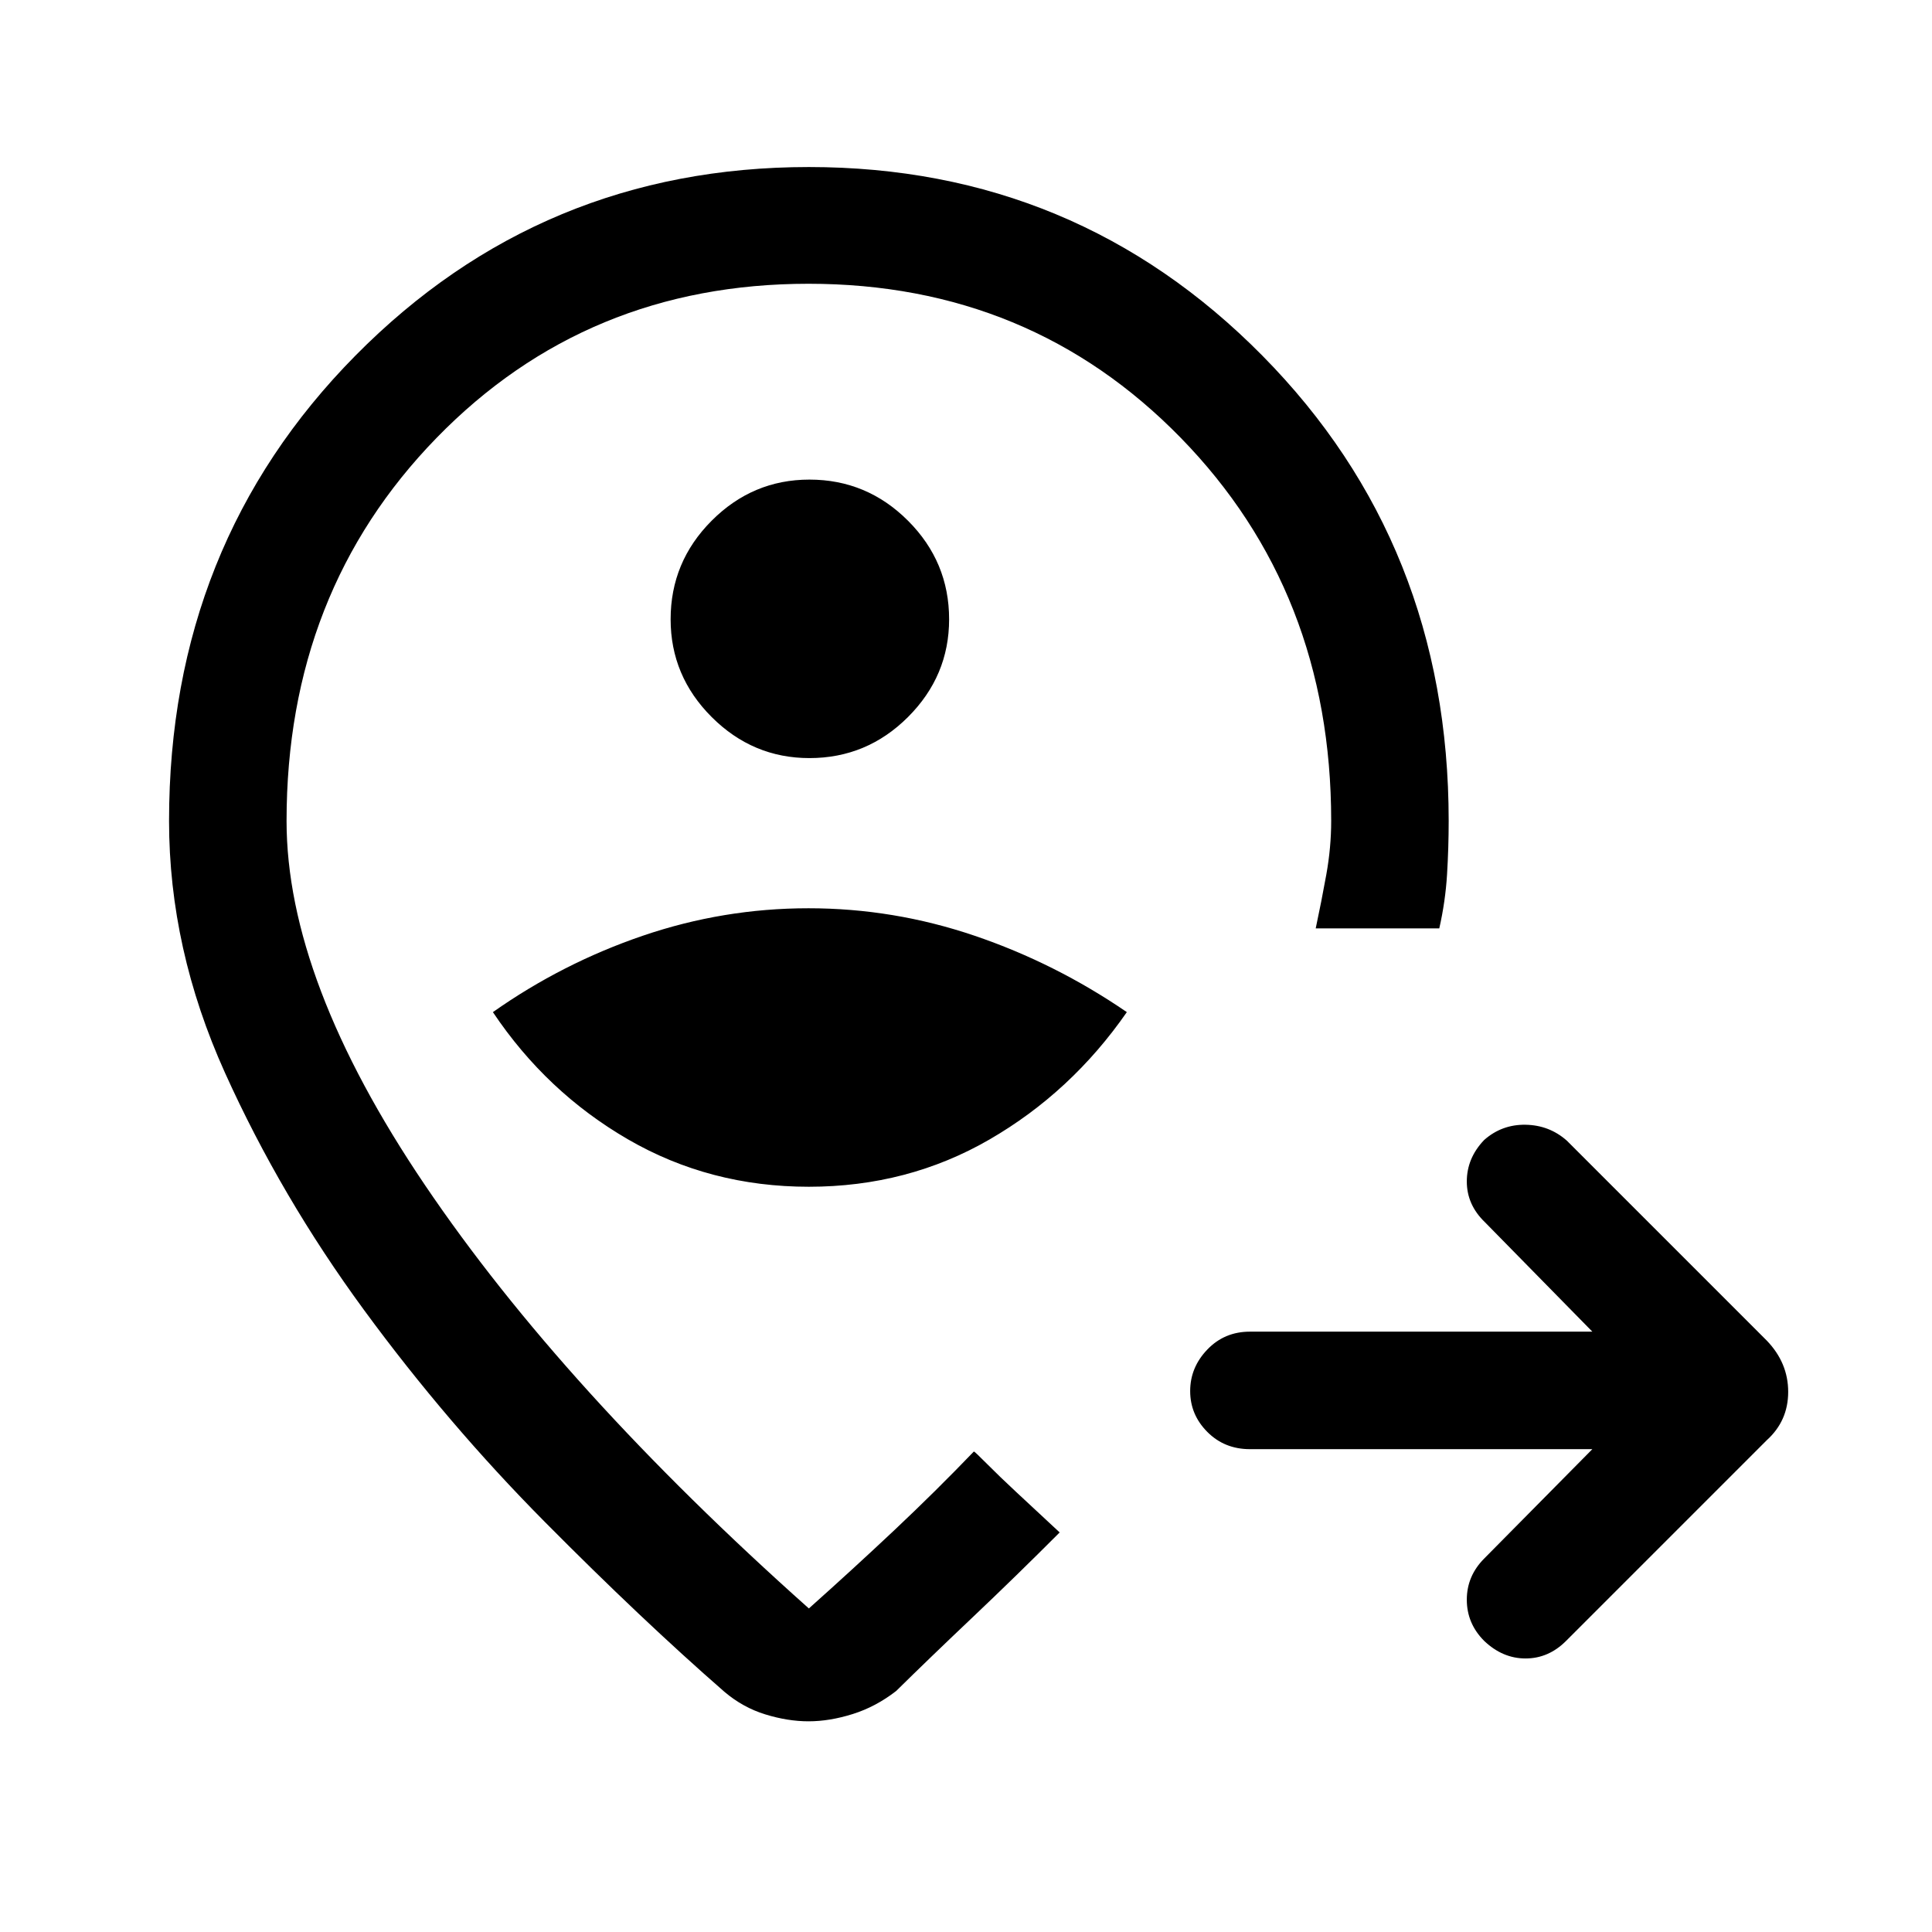 <svg xmlns="http://www.w3.org/2000/svg" height="48" viewBox="0 -960 960 960" width="48"><path d="M791.23-239.92H621.08q-12.65 0-21.17-8.57-8.52-8.56-8.52-20.3 0-11.75 8.52-20.63 8.52-8.89 21.17-8.89h170.15l-53.31-54.31q-9.07-8.69-9.07-20.3 0-11.6 8.59-20.6 8.79-7.79 20.6-7.6 11.81.2 20.5 7.89l99.38 99.38q10.62 11.05 10.62 25.45 0 14.4-10.62 24.01l-99.77 99.77q-8.69 8.7-20.11 8.7t-20.59-8.76q-8.6-8.63-8.6-20.44 0-11.8 8.69-20.5l53.69-54.3ZM401.9-370.31q49.19 0 89.8-23.5t68.22-63.27q-35.46-24.3-75.66-37.96-40.2-13.65-82.51-13.65-42.32 0-82.34 13.65-40.02 13.66-74.49 37.96 26.62 39.77 67.21 63.27 40.59 23.5 89.77 23.5Zm.3-213q28.56 0 48.99-20.41 20.42-20.42 20.42-48.56 0-28.55-20.43-48.98-20.43-20.43-48.97-20.43-28.21 0-48.59 20.43-20.39 20.43-20.39 48.98 0 28.2 20.42 48.59 20.41 20.38 48.55 20.38Zm-.28 92.62Zm-.15 386q-10.31 0-21.46-3.43-11.16-3.42-20.39-11.27-41-35.76-89.31-84.49t-89.65-105.08q-41.34-56.35-69.15-117.94Q84-488.49 84-552.08q0-137.46 92.58-231.19Q269.15-877 401.92-877t225.35 93.73q92.57 93.73 92.57 231.19 0 13.15-.81 26.59-.82 13.43-3.86 26.8h-61.4q2.85-13.31 5.27-26.76 2.42-13.46 2.42-26.63 0-113.8-74.74-190.36Q511.97-819 401.74-819q-110.23 0-184.79 76.56-74.56 76.56-74.56 190.36 0 79.21 68.73 180.88 68.73 101.66 190.8 210.43 22.16-19.77 42.7-39.11 20.53-19.35 39.3-38.89.39 0 6.58 6.23t14.38 13.85q8.19 7.61 14.92 13.88l6.74 6.27q-21.57 21.62-43.32 42.23-21.76 20.62-37.91 36.54-10.1 7.85-21.58 11.46-11.48 3.62-21.96 3.62Z"/></svg>